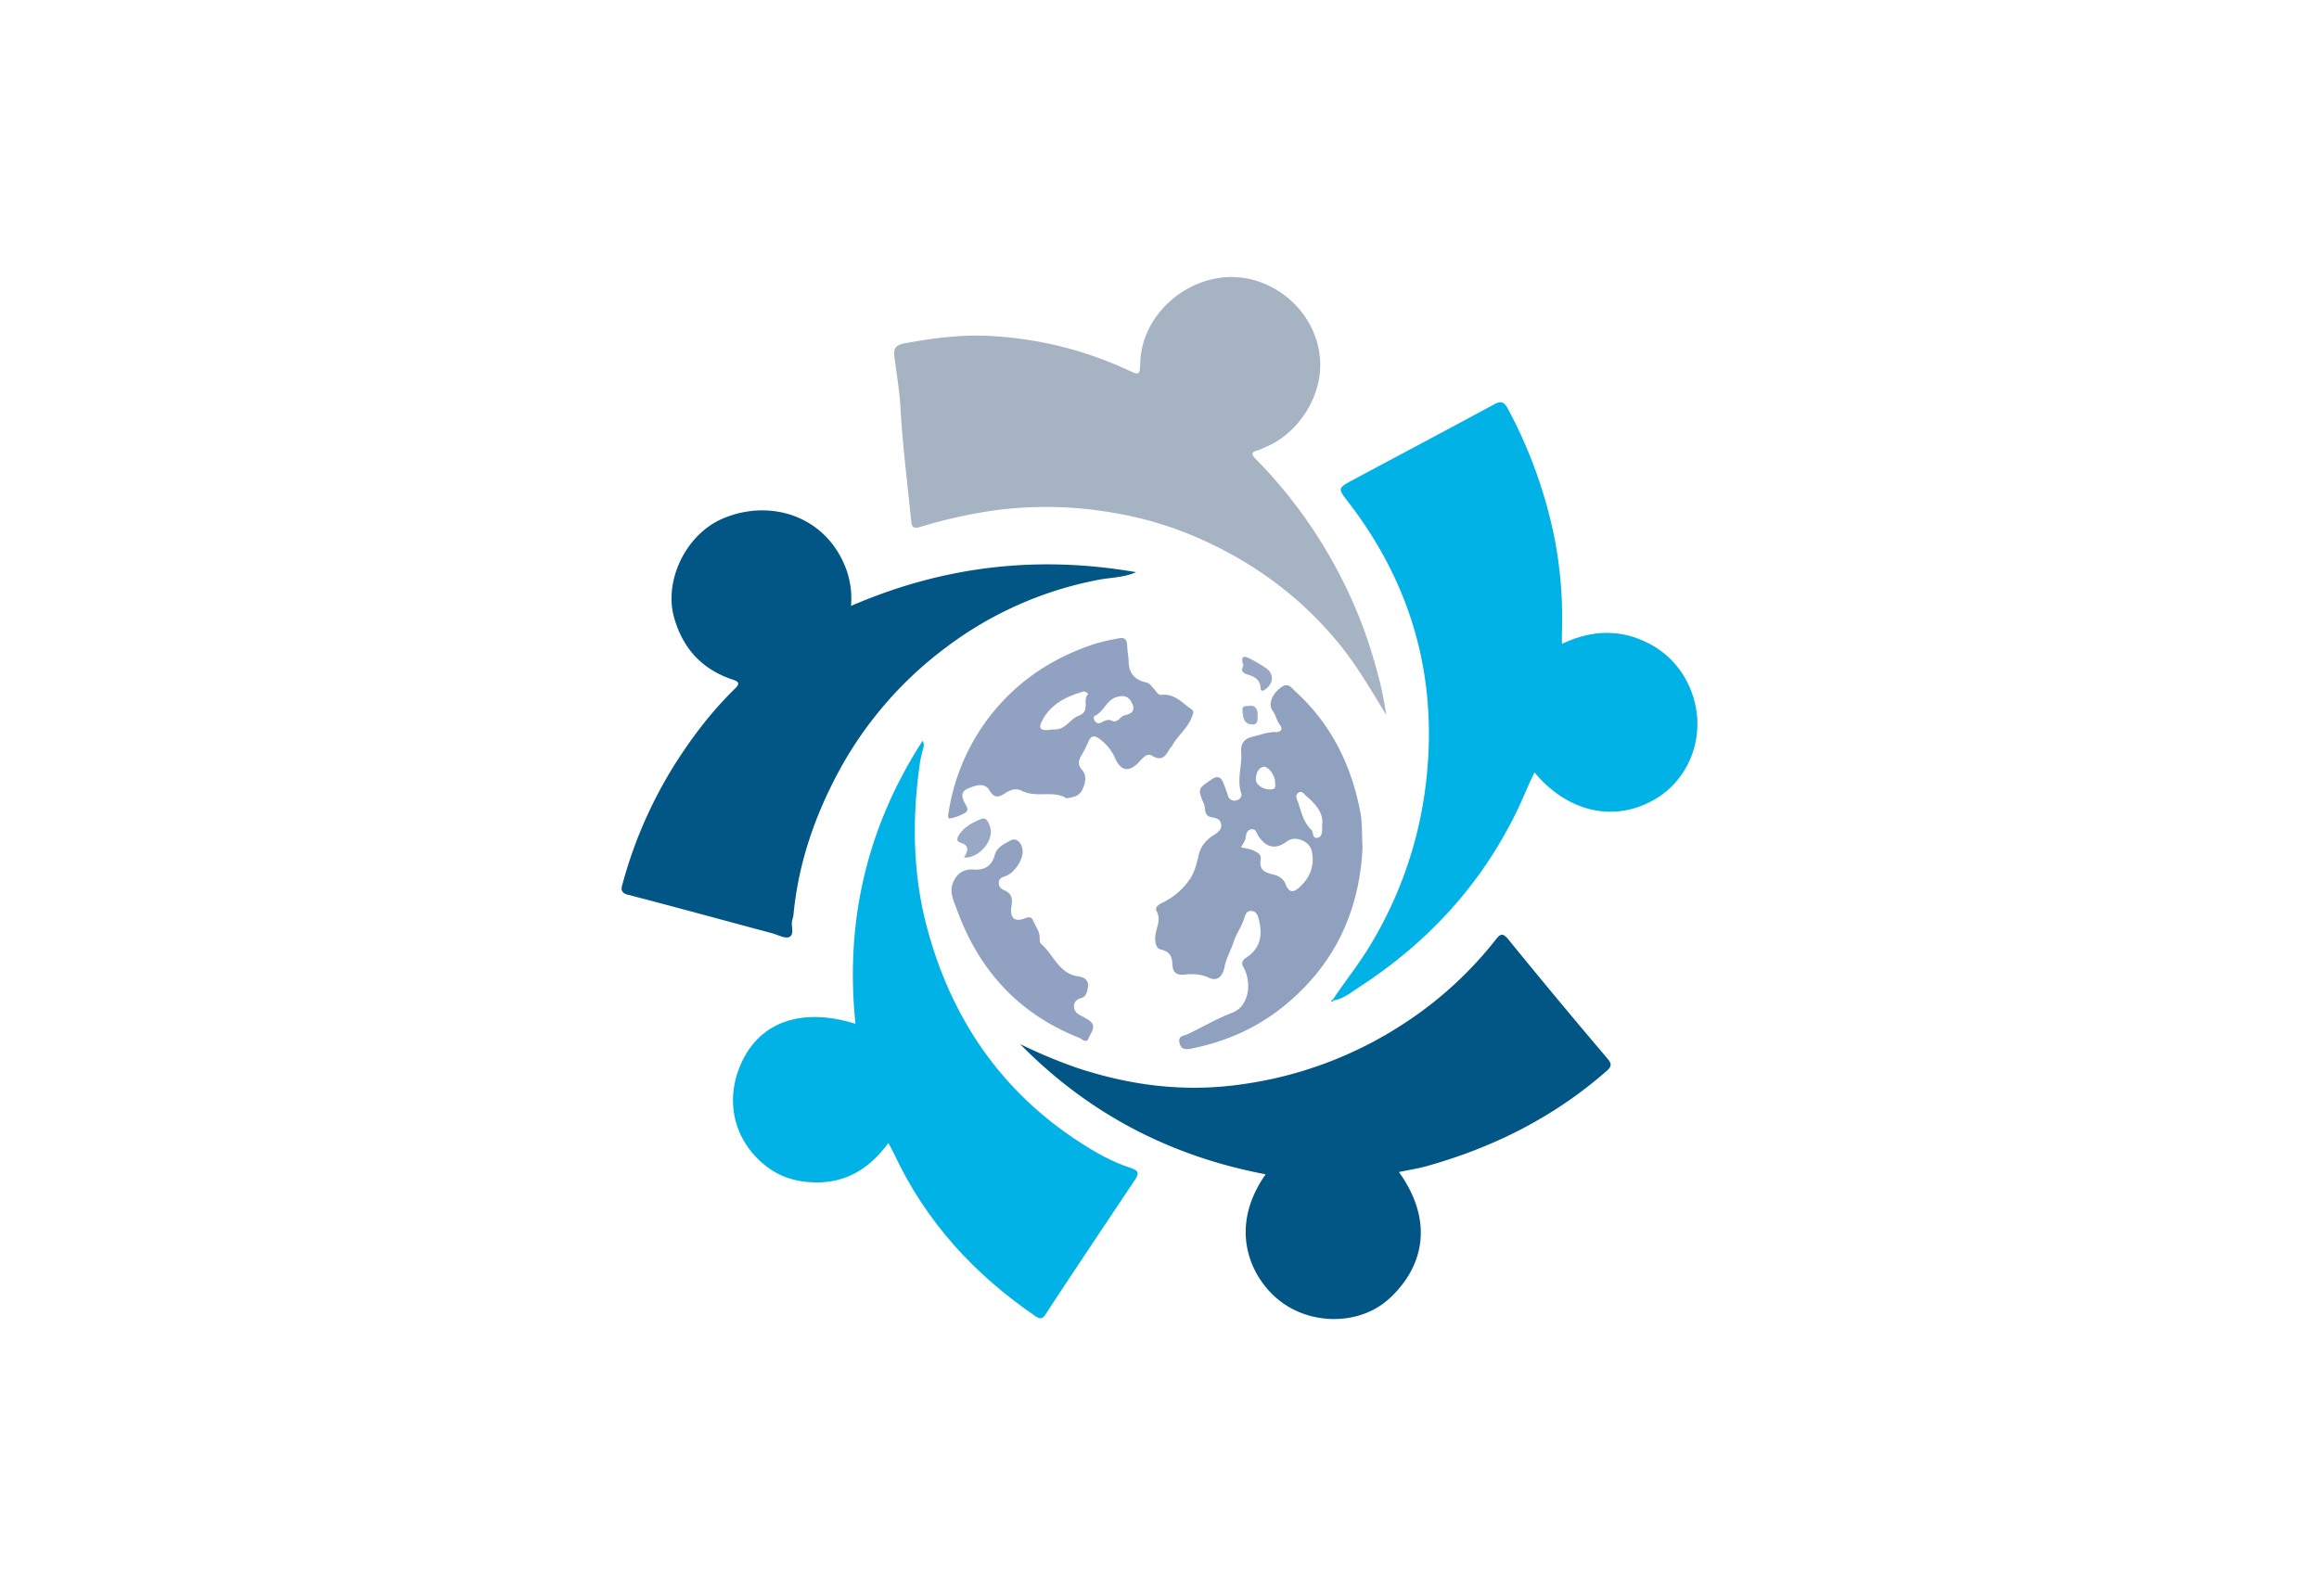 <svg id="Layer_1" data-name="Layer 1" xmlns="http://www.w3.org/2000/svg" viewBox="0 0 1081.53 744.56"><defs><style>.cls-1{fill:#01b2e6;}.cls-2{fill:#a6b3c3;}.cls-3{fill:#015686;}.cls-4{fill:#90a1c0;}.cls-5{fill:#91a1c1;}.cls-6{fill:#99a8c5;}.cls-7{fill:#97a6c4;}</style></defs><path class="cls-1" d="M621.57,466.36c5.67-8.51,12.1-16.46,17.39-25.27A188.05,188.05,0,0,0,664.6,368.7c6.68-49.73-5.1-94.67-35.79-134.48-4.95-6.42-5.09-6.43,2.28-10.39,21.94-11.77,43.95-23.4,65.85-35.25,3.47-1.88,4.8-.72,6.42,2.34a218.7,218.7,0,0,1,21.69,60.39,197.89,197.89,0,0,1,3.4,44.15c-.05,1.48,0,3,0,4.92,13.18-6.27,26.4-7.11,39.39-.77a41.05,41.05,0,0,1,19.79,20.13c9.29,20.13,1.65,42.53-15.16,52.73-18.81,11.42-41,6.86-56.83-12.16-3.15,6.44-5.67,12.95-8.75,19.18-16.69,33.85-41.36,60.4-72.79,80.86-3.83,2.5-7.42,5.58-12.17,6.35Z"/><path class="cls-2" d="M646.51,333.54c-6.83-11.22-13.33-22.51-21.6-32.73-16.94-20.91-37.75-36.66-62-48a167.55,167.55,0,0,0-44-13.64A180.92,180.92,0,0,0,463,238.2a233.87,233.87,0,0,0-33.83,7.61c-2.91.88-3.91.29-4.2-2.65-1.76-17.63-4-35.2-5-52.9-.45-7.74-1.76-15.44-2.74-23.16-.48-3.74-.46-6,4.69-6.95,13.44-2.45,26.89-4.22,40.5-3.38a173.81,173.81,0,0,1,63.22,15.69c5.94,2.76,5.91,2.77,6.18-3.7.88-21.83,21-39.37,42.18-39.52,22.37-.17,42.37,19,41.71,42.17-.45,15.67-11.32,31.48-25.79,37.27a22.32,22.32,0,0,1-3.2,1.37c-3.26.74-3.24,1.87-1,4.13a223.08,223.08,0,0,1,36.4,48.92,218.7,218.7,0,0,1,19.61,48.22A167.65,167.65,0,0,1,646.51,333.54Z"/><path class="cls-3" d="M396.89,282.66c42.92-18.56,86.76-23.77,133-15.73-6.07,2.56-11.78,2.45-17.22,3.48a170.78,170.78,0,0,0-70.88,31.16A177.42,177.42,0,0,0,388,366c-9.42,18.9-15.78,38.84-17.87,60a11.58,11.58,0,0,1-.55,2.94c-1,2.74,1.2,6.84-1.45,8.15-1.92.94-5.29-1-8-1.72-22.44-6-44.85-12.15-67.33-18-3.88-1-2.94-3.38-2.34-5.48a206.66,206.66,0,0,1,23.61-54.3c8.27-13.18,17.6-25.54,28.78-36.41,2.72-2.65,1.15-3.38-1.32-4.21-14.23-4.8-23.13-14.53-27.17-29-4.81-17.18,5.59-38.71,22.6-46,21.19-9.12,46-2.07,56.27,20.14A40,40,0,0,1,396.89,282.66Z"/><path class="cls-3" d="M652.45,546.75c17.78,25,9.7,46.13-4.64,59.15-13.87,12.6-37.18,12.51-52,.07-13.15-11-22.8-33.62-5.54-58.17-44.49-8.41-82.79-28.4-114.53-60.76A238.2,238.2,0,0,0,501.86,498c25,8.36,50.42,11.63,76.82,7.89a183.51,183.51,0,0,0,76.62-28.76,177.9,177.9,0,0,0,42.21-38.71c2.21-2.82,3.27-3.43,6-.12q22.78,28,46.16,55.5c2.37,2.81,1.78,3.93-.77,6.15-24.49,21.35-52.73,35.49-83.85,44.13C661,545.19,656.75,545.84,652.45,546.75Z"/><path class="cls-1" d="M414.3,533.22c-8.63,11.81-19.56,18.71-34.46,18.38-8.81-.2-16.65-2.74-23.34-8.23-15.3-12.54-18.91-32.37-9.45-50.11,9.2-17.25,28.17-23.09,51.91-15.67-4.9-47.53,5.12-91.38,31.3-132,1.26,2.17.21,3.57-.1,5s-.75,2.9-1,4.38c-3.83,26.05-3.66,52.08,3.13,77.58,11.24,42.2,34.29,76.33,71.27,100.28,7.46,4.83,15.28,9.3,23.78,12,4.2,1.36,3.77,2.92,1.81,5.83q-17.13,25.54-34.12,51.18c-2.46,3.7-4.87,7.44-7.32,11.16-1.2,1.8-2.16,2.8-4.66,1.09-28.6-19.49-51.22-44.15-66-75.68C416.3,536.87,415.41,535.32,414.3,533.22Z"/><path class="cls-4" d="M635.46,395.28c-1.31,29.12-12.66,54.5-36.53,73.93-12.76,10.39-27.21,16.72-43.2,19.93-2.79.55-5,.57-5.67-2.83-.61-3.15,1.79-2.95,3.79-3.88,7-3.25,13.5-7.22,20.87-10,7.78-3,9.31-13.89,5.17-21.32-1.77-3.19,1.28-4.16,2.73-5.34,5.6-4.57,6.1-10.28,4.51-16.68-.49-2-1.14-4.07-3.59-4.14-2.29-.07-2.79,2-3.37,3.73-1.21,3.74-3.74,7.21-4.77,10.52-1.23,4-3.47,7.61-4.23,11.57-.86,4.54-3.24,7.28-7.4,5.32-3.92-1.84-7.67-1.82-11.62-1.43-3.31.33-5.16-1.06-5.33-4.33-.19-3.76-.8-6.31-5.49-7.4-2.89-.67-2.89-5.19-2.19-8.2.74-3.22,2.15-6.08.32-9.57-1.22-2.33,1.64-3.48,3.19-4.3a33,33,0,0,0,11.9-10.17c2.53-3.58,3.5-7.53,4.4-11.5,1-4.44,3.51-7.34,7.15-9.67,1.81-1.16,3.8-2.52,3.42-5-.34-2.3-2.22-3-4.41-3.26-1.88-.2-2.84-1.54-3.09-3.39a10.28,10.28,0,0,0-.38-2.45c-3.13-7.47-3.08-7.37,3.35-11.78,2.61-1.81,4.29-1.4,5.47,1.37.85,2,1.5,4.05,2.22,6.09a3.09,3.09,0,0,0,3.85,2.3c1.71-.37,2.84-1.75,2.34-3.28-2.11-6.45.46-12.82,0-19.2-.32-4.31,1.53-6.4,5.58-7.33,3.52-.79,6.84-2.21,10.6-2.07,2,.07,3.63-1.16,1.74-3.59-1.5-1.93-1.8-4.4-3.32-6.46-2.23-3,0-8.12,4.25-11,3.25-2.23,4.84.66,6.68,2.34,16.66,15.25,26,34.5,30.09,56.41C635.39,384,635.12,389.08,635.46,395.28Zm-56.63,0c2.46.57,4.54.75,6.48,1.82s3,1.87,2.61,4.06c-.67,4,1.34,5.7,5,6.56,2.71.63,5.38,1.6,6.59,4.64,1.62,4,3.45,4.39,6.71,1.37,4.95-4.59,7-10.13,5.52-16.88-1-4.5-7.77-7.22-11.41-4.43-5.27,4-9.64,3.19-13.44-2.41-.84-1.23-1.16-3.56-3.34-3.15s-2.36,2.37-2.68,4.25C580.64,392.32,579.76,393.41,578.83,395.27Zm37.79-10.43c.7-5.31-2.7-9.52-7.18-13.31-1.28-1.08-2.25-3-4-1.66-1.58,1.16-.59,2.92,0,4.52,1.52,4.52,2.46,9.21,6.2,12.76,1,1,.25,4.14,2.81,3.66C616.74,390.37,616.66,387.89,616.62,384.84Zm-21.93-20c-.06-3.33-3.41-7.66-5.51-7.12-2.62.68-3.26,3.17-3.47,5.5-.26,2.81,3.43,5.33,7.23,5C595.6,368.06,594.58,366,594.69,364.87Z"/><path class="cls-5" d="M497.37,372.4c-6.12-3.91-14,0-20.83-3.5-2.62-1.35-5.18-.48-7.54,1-2.86,1.82-5.07,3-7.56-1.24-2.29-3.88-6.62-2.2-10-.83s-3,4-1.53,6.69c.75,1.43,2.14,3.36.45,4.49a20.93,20.93,0,0,1-7.31,2.79c-1.11.23-.87-1.48-.71-2.41a97.85,97.85,0,0,1,16-40.74c13.14-19,31-31.43,52.75-38.46a96.11,96.11,0,0,1,11.09-2.46c3.36-.66,3.48,2.13,3.56,4.08.09,2.32.6,4.61.64,6.87.12,5.66,3.11,8.59,8.19,9.68,1.77.38,2.33,1.7,3.35,2.7,1.17,1.16,2.11,3.29,3.72,3.1,5.86-.68,9.21,3.25,13.33,6.19,2,1.4,1.69,2,1,3.82-1.95,5.53-6.77,9-9.49,14-.15.28-.52.44-.69.71-2,3.32-3.52,6.74-8.65,3.58-2.24-1.38-4.43,1.44-6.16,3.26-4.28,4.5-8.1,4.05-10.75-1.65a22.32,22.32,0,0,0-7.59-9.49c-2.49-1.71-3.82-1.29-5,1.32a53.13,53.13,0,0,1-3.12,6.22c-1.51,2.5-2.05,4.53.2,7.15s1.48,6,.12,9S500.85,371.93,497.37,372.4Zm-8.57-31.83a19.88,19.88,0,0,1,3.06-.29c5.1.13,7.32-5,11.14-6.35,5.77-2.09,1.64-7.36,4.44-10.07.19-.18-1.23-1.55-2.31-1.23-8.12,2.41-15.42,5.95-19.37,14.14C484.33,339.75,485.42,340.76,488.8,340.57Zm30.06-4.16c2.7.69,3.54-2.19,5.62-2.7,2.71-.65,5.24-1.74,3.58-5.43-1.56-3.46-3.94-4.27-7.6-3-4.53,1.55-5.64,6.72-9.79,8.61-.88.39-.58,1.78.09,2.65a2,2,0,0,0,2.64.59C515.19,336.28,516.92,335.14,518.86,336.41Z"/><path class="cls-5" d="M476.93,397.41c0,4-3.94,9.8-7.81,11.24-1.61.6-3.19.93-3.28,3.11s1.25,3,2.81,3.67c3.17,1.41,3.63,3.81,3.12,7-.95,5.92,1.31,7.91,6.58,5.85,1.88-.74,2.85-.34,3.54,1.29,1.07,2.59,3,4.84,3,7.87,0,1,0,2.34.63,2.85,5.83,5,8.27,13.92,17.36,15.19,4.82.68,5.24,3.59,3.91,7.57a3.64,3.64,0,0,1-2.7,2.57c-1.88.59-3.29,1.79-3.21,3.92s1.38,3.29,3.11,4.19a35.08,35.08,0,0,1,3.87,2.2c4,2.77.79,5.83-.15,8.38-1,2.77-3.13.31-4.53-.24-28-11.08-46.53-31.37-56.77-59.39-1.45-4-3.77-8.36-2-12.81,1.64-4.19,4.94-6.63,9.76-6.24,5,.41,8.4-1.74,9.72-6.62,1.05-3.91,4.42-5.29,7.36-6.91S476.92,393.42,476.93,397.41Z"/><path class="cls-6" d="M449.6,400.07c1.9-3.18,2.62-5.72-1.71-7-2.12-.64-1.46-2.31-.63-3.64,2.41-3.84,6.41-5.73,10.28-7.37,2.6-1.11,3.63,1.9,4.24,3.74C463.79,391.91,456.73,400.49,449.6,400.07Z"/><path class="cls-7" d="M579.91,310.53c-1.89-5.94,1.37-4.11,4-2.77a67.75,67.75,0,0,1,6.35,3.79c3.86,2.51,3.89,6.92.15,9.81-1.23.94-2.45,1.66-2.54-.74-.14-3.52-3.15-5.06-5.37-5.74C579.59,314,578.52,313.26,579.91,310.53Z"/><path class="cls-6" d="M579.46,331.45c-.31-2.55,2-2,3.27-2.17,3.29-.47,3.91,2.47,3.79,4.43-.07,1.23.54,4.44-2.53,4.28C580,337.77,579.7,334.65,579.46,331.45Z"/><path class="cls-1" d="M621.92,466.7c-.16.44-.49.93-.89.5s.11-.71.54-.84Z"/></svg>